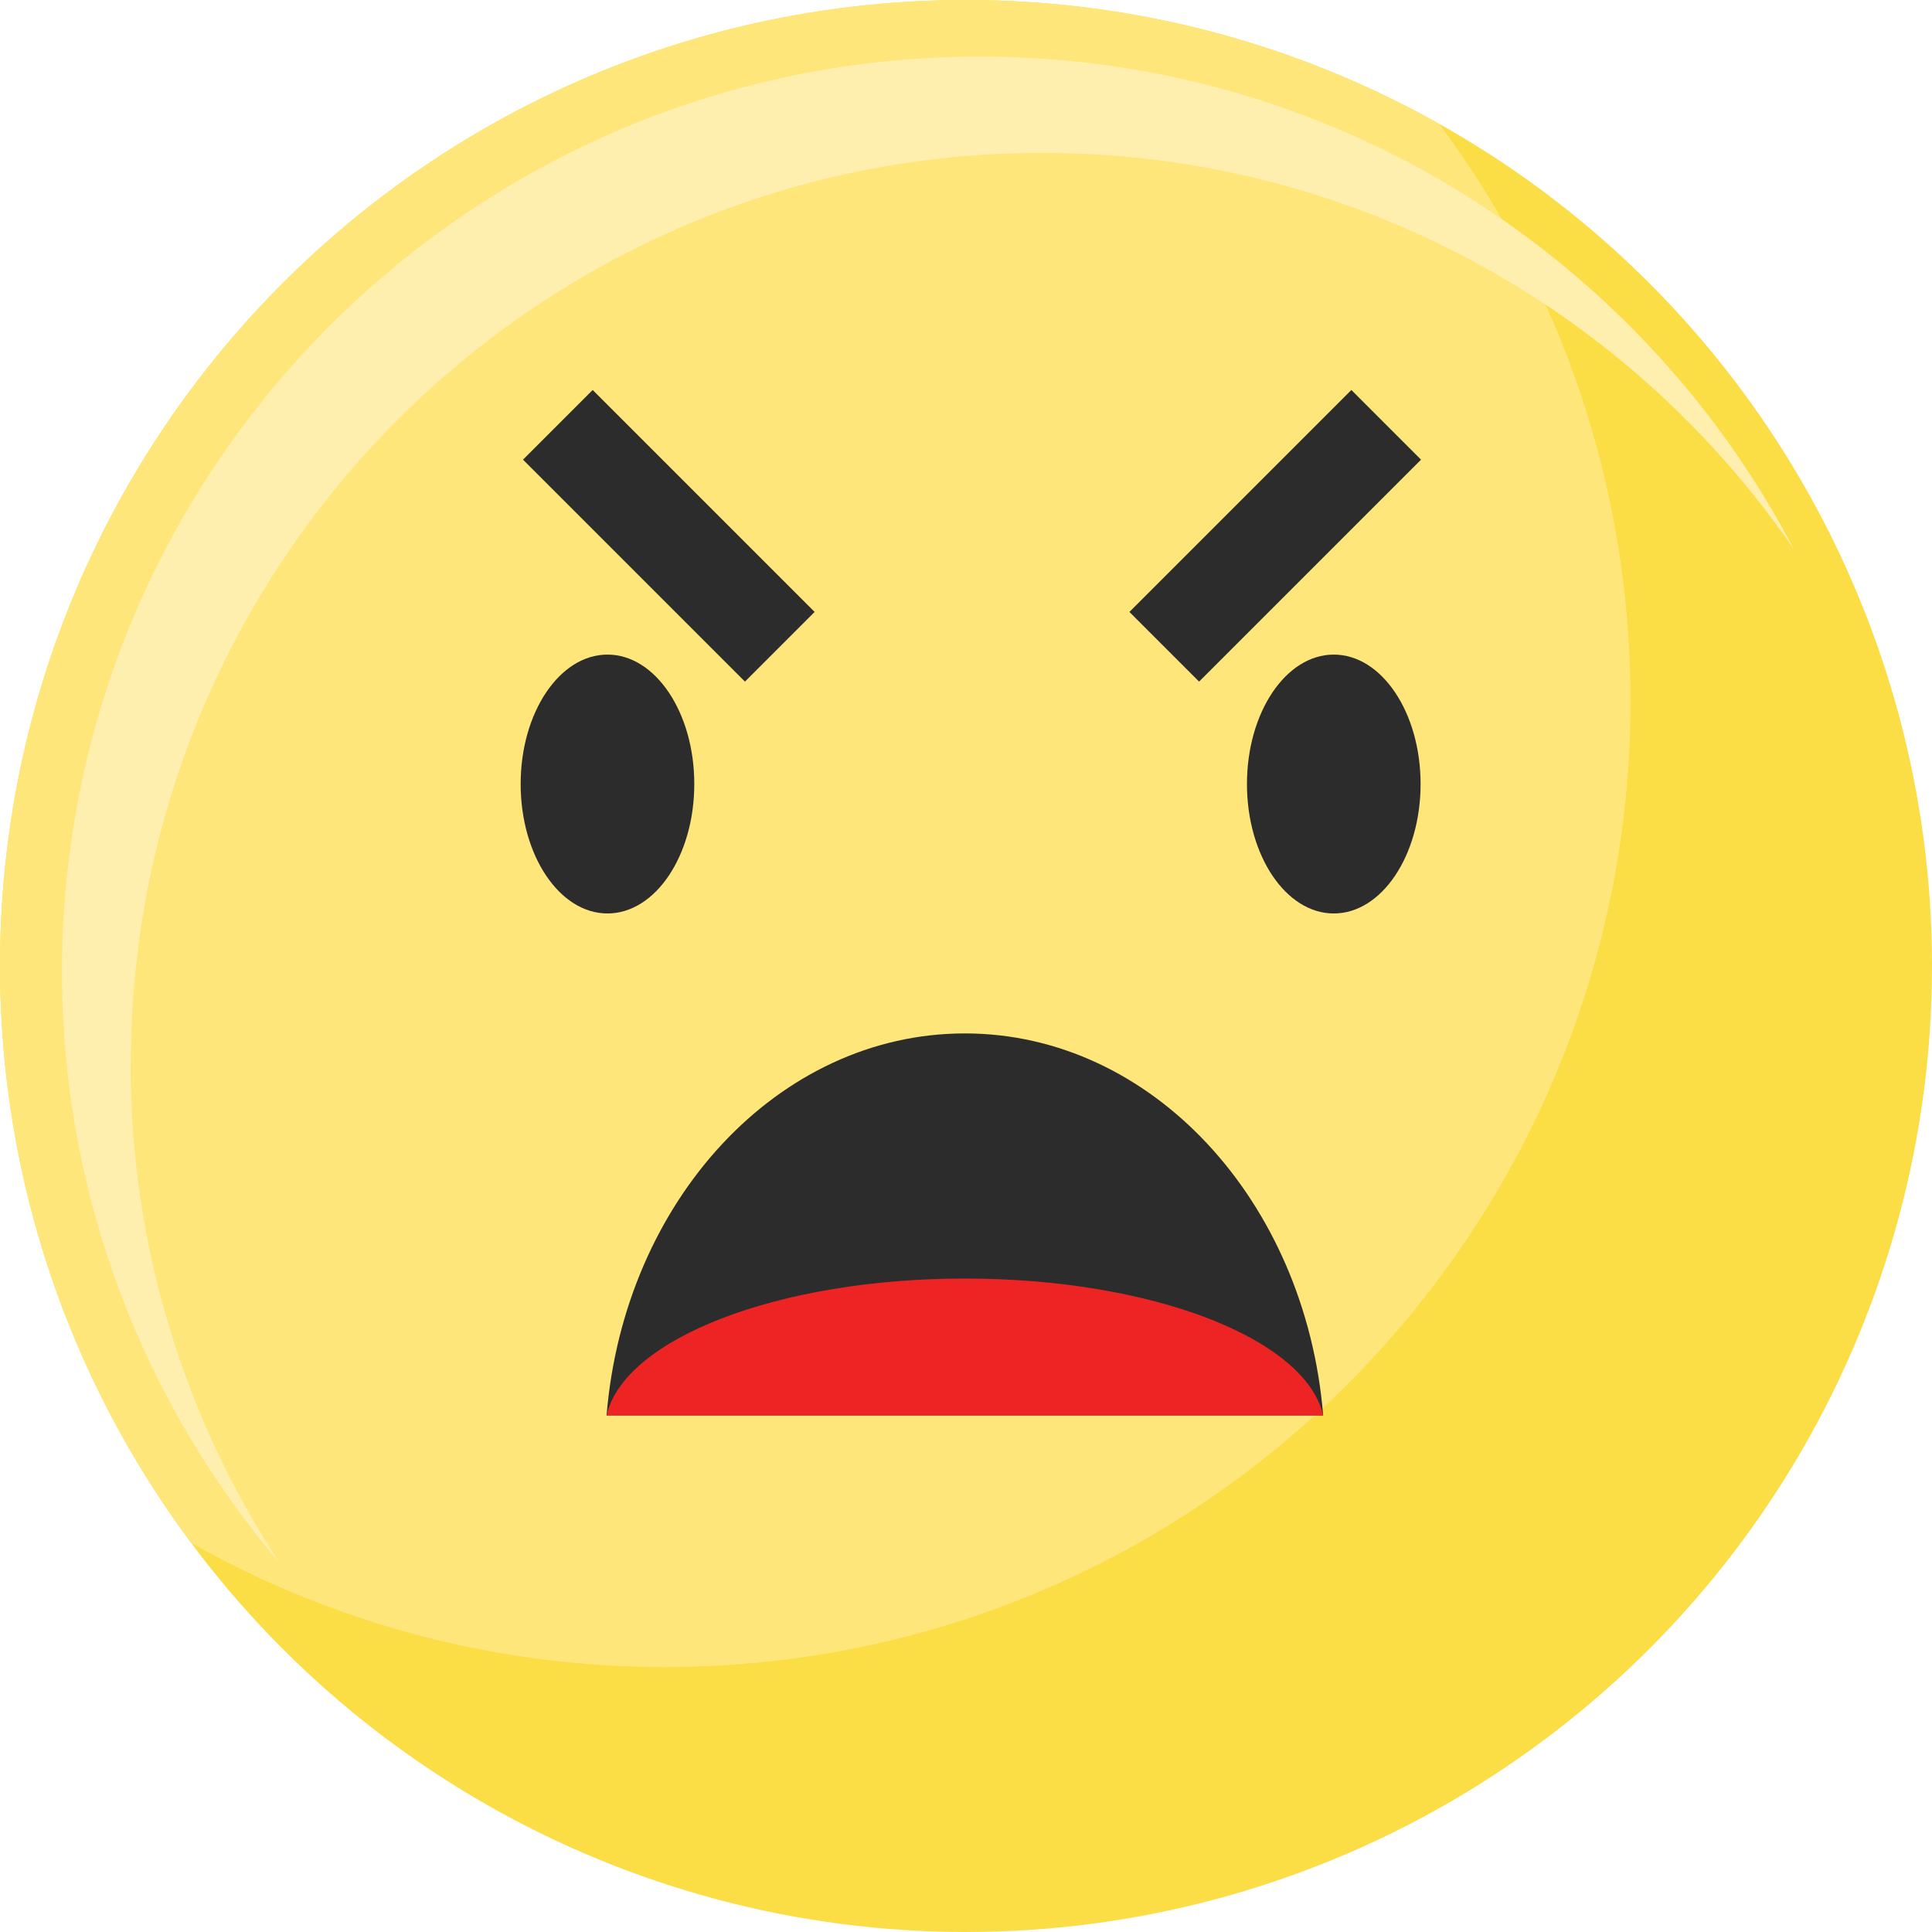 <?xml version="1.0" encoding="UTF-8"?>
<svg id="emoji1" xmlns="http://www.w3.org/2000/svg" viewBox="0 0 85.68 85.68">
    <defs>
        <style>
            .cls-1{fill:#2c2c2c;}.cls-1,.cls-2,.cls-3,.cls-4,.cls-5{stroke-width:0px;}.cls-2{fill:#fee67b;}.cls-3{fill:#ffefaf;}.cls-4{fill:#fbdd45;}.cls-5{fill:#ed2324;}</style>
    </defs>
    <g id="Layer_1-2">
        <circle class="cls-4" cx="42.84" cy="42.84" r="42.84" />
        <path class="cls-2"
            d="m0,42.84c0,9.6,3.16,18.45,8.48,25.59,6.2,3.49,13.36,5.5,20.99,5.5,23.66,0,42.84-19.18,42.84-42.84,0-9.6-3.16-18.45-8.48-25.59-6.2-3.49-13.36-5.5-20.99-5.5C19.18,0,0,19.18,0,42.84Z" />
        <ellipse class="cls-1" cx="26.94" cy="34.77" rx="3.85" ry="5.74" />
        <ellipse class="cls-1" cx="59.15" cy="34.77" rx="3.85" ry="5.74" />
        <rect class="cls-1" x="27.47" y="16.8" width="4.37" height="13.92"
            transform="translate(-8.11 27.93) rotate(-45)" />
        <rect class="cls-1" x="54.38" y="16.8" width="4.37" height="13.92"
            transform="translate(79.75 80.56) rotate(-135)" />
        <path class="cls-1"
            d="m58.68,62.77c-.78-9.51-7.6-16.94-15.89-16.94s-15.11,7.43-15.89,16.94h31.78Z" />
        <path class="cls-5"
            d="m58.68,62.77c-.78-3.41-7.6-6.07-15.89-6.07s-15.11,2.67-15.89,6.07h31.78Z" />
        <path class="cls-3"
            d="m5.8,47.19C5.8,24.87,23.89,6.78,46.21,6.78c13.84,0,26.05,6.96,33.34,17.57C72.76,11.38,59.15,2.51,43.45,2.51,20.98,2.51,2.75,20.68,2.75,43.09c0,9.99,3.63,19.13,9.63,26.2-4.16-6.35-6.59-13.94-6.59-22.1Z" />
    </g>
</svg>